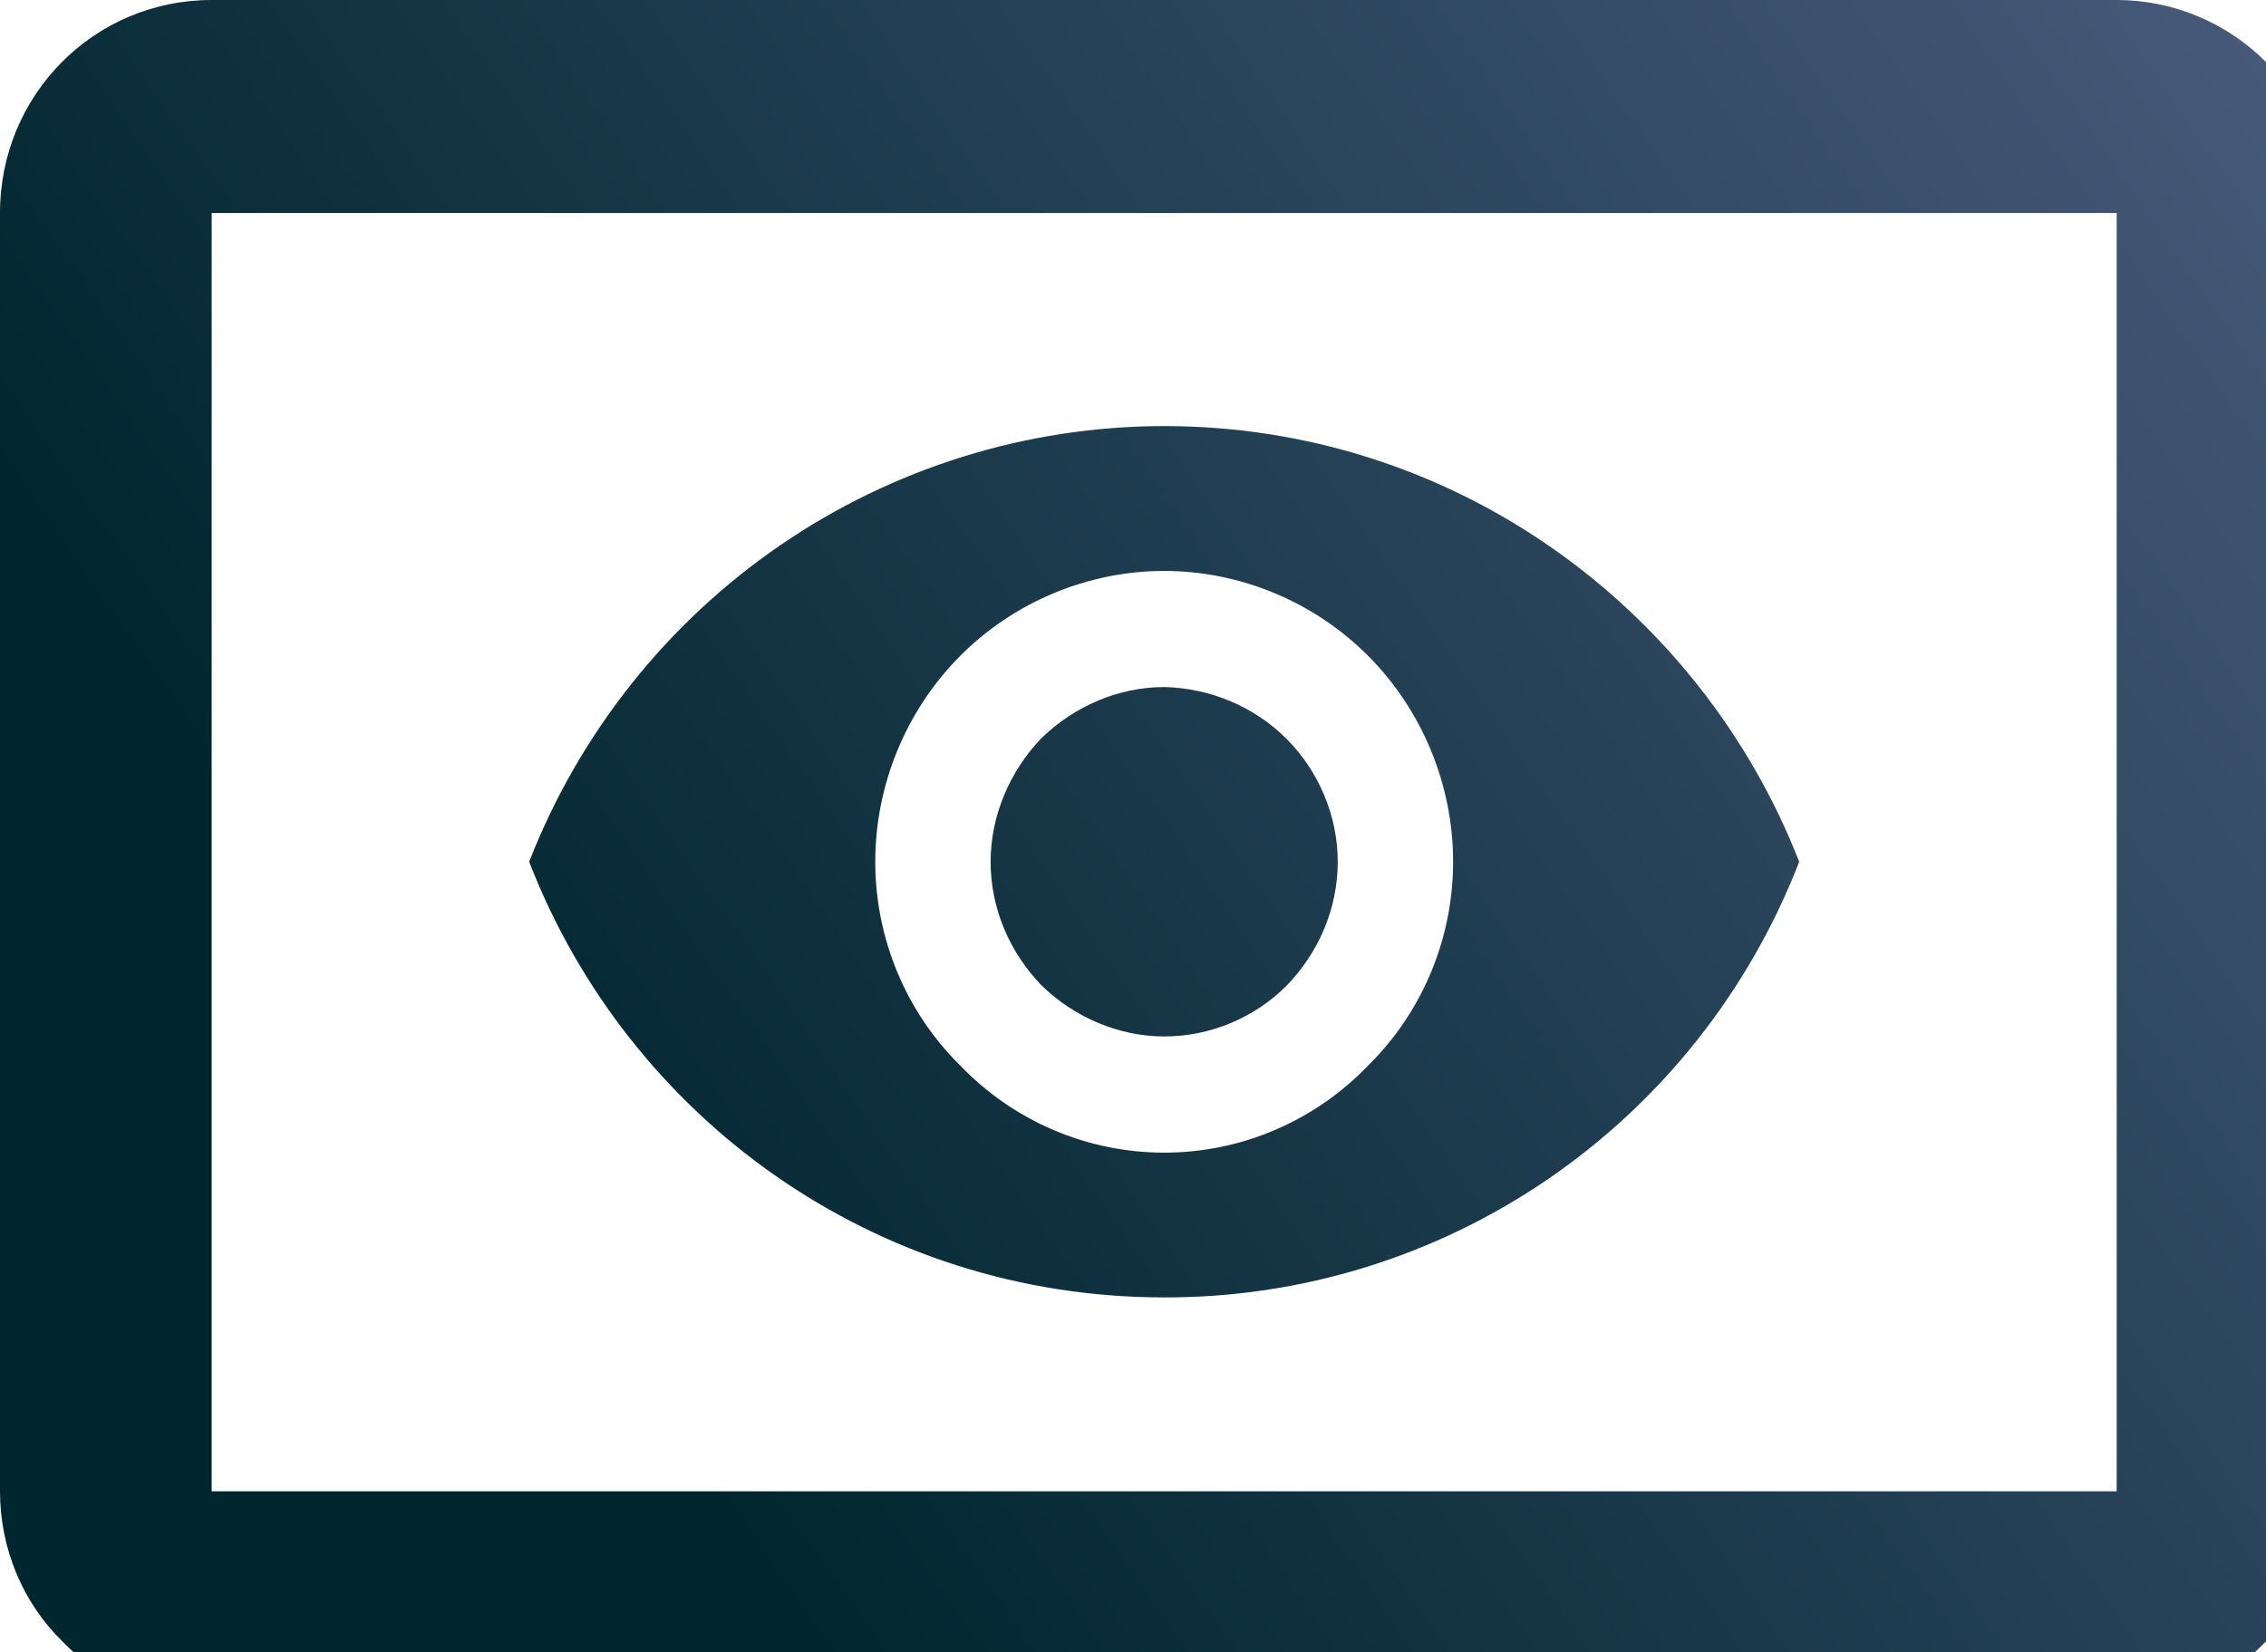 <svg width="218" height="159" viewBox="0 0 218 159" fill="none" xmlns="http://www.w3.org/2000/svg">
<path d="M20.364 20.5V143.5H203.636V20.5H20.364ZM20.364 0H203.636C209.037 0 214.217 2.16 218.036 6.004C221.855 9.849 224 15.063 224 20.5V143.5C224 148.932 221.862 154.16 217.993 157.952C214.225 161.848 209.033 164 203.636 164H132.364V184.5H152.727V205H71.273V184.5H91.636V164H20.364C14.967 164 9.775 161.848 6.007 157.952C2.138 154.16 0 148.932 0 143.5V20.5C0 9.123 9.062 0 20.364 0ZM100.189 71.032C103.345 67.957 107.622 66.112 112 66.112C116.378 66.215 120.655 67.957 123.811 71.135C126.865 74.21 128.698 78.515 128.698 82.922C128.698 87.433 126.865 91.635 123.811 94.812C120.655 97.99 116.378 99.733 112 99.733C107.622 99.733 103.345 97.888 100.189 94.812C97.135 91.635 95.302 87.433 95.302 82.922C95.302 78.515 97.135 74.21 100.189 71.032ZM92.349 102.5C94.894 105.161 97.946 107.278 101.322 108.724C104.699 110.17 108.331 110.915 112 110.915C115.669 110.915 119.301 110.17 122.678 108.724C126.054 107.278 129.106 105.161 131.651 102.5C136.844 97.375 139.796 90.302 139.796 82.922C139.796 75.543 136.844 68.368 131.651 63.14C126.458 57.913 119.331 54.94 112 54.94C104.669 54.94 97.542 57.913 92.349 63.14C87.156 68.368 84.204 75.543 84.204 82.922C84.204 90.302 87.156 97.375 92.349 102.5ZM50.909 82.922C55.734 70.568 64.142 59.962 75.038 52.485C85.934 45.008 98.813 41.006 112 41C139.796 41 163.52 58.425 173.091 82.922C168.3 95.301 159.901 105.93 148.997 113.412C138.094 120.895 125.196 124.88 112 124.845C84.204 124.845 60.48 107.625 50.909 82.922Z" fill="url(#paint0_linear)"/>
<defs>
<linearGradient id="paint0_linear" x1="-5.00679e-06" y1="205" x2="247.211" y2="33.448" gradientUnits="userSpaceOnUse">
<stop offset="0.3" stop-color="#00262F"/>
<stop offset="1" stop-color="#495B7C"/>
</linearGradient>
</defs>
</svg>

